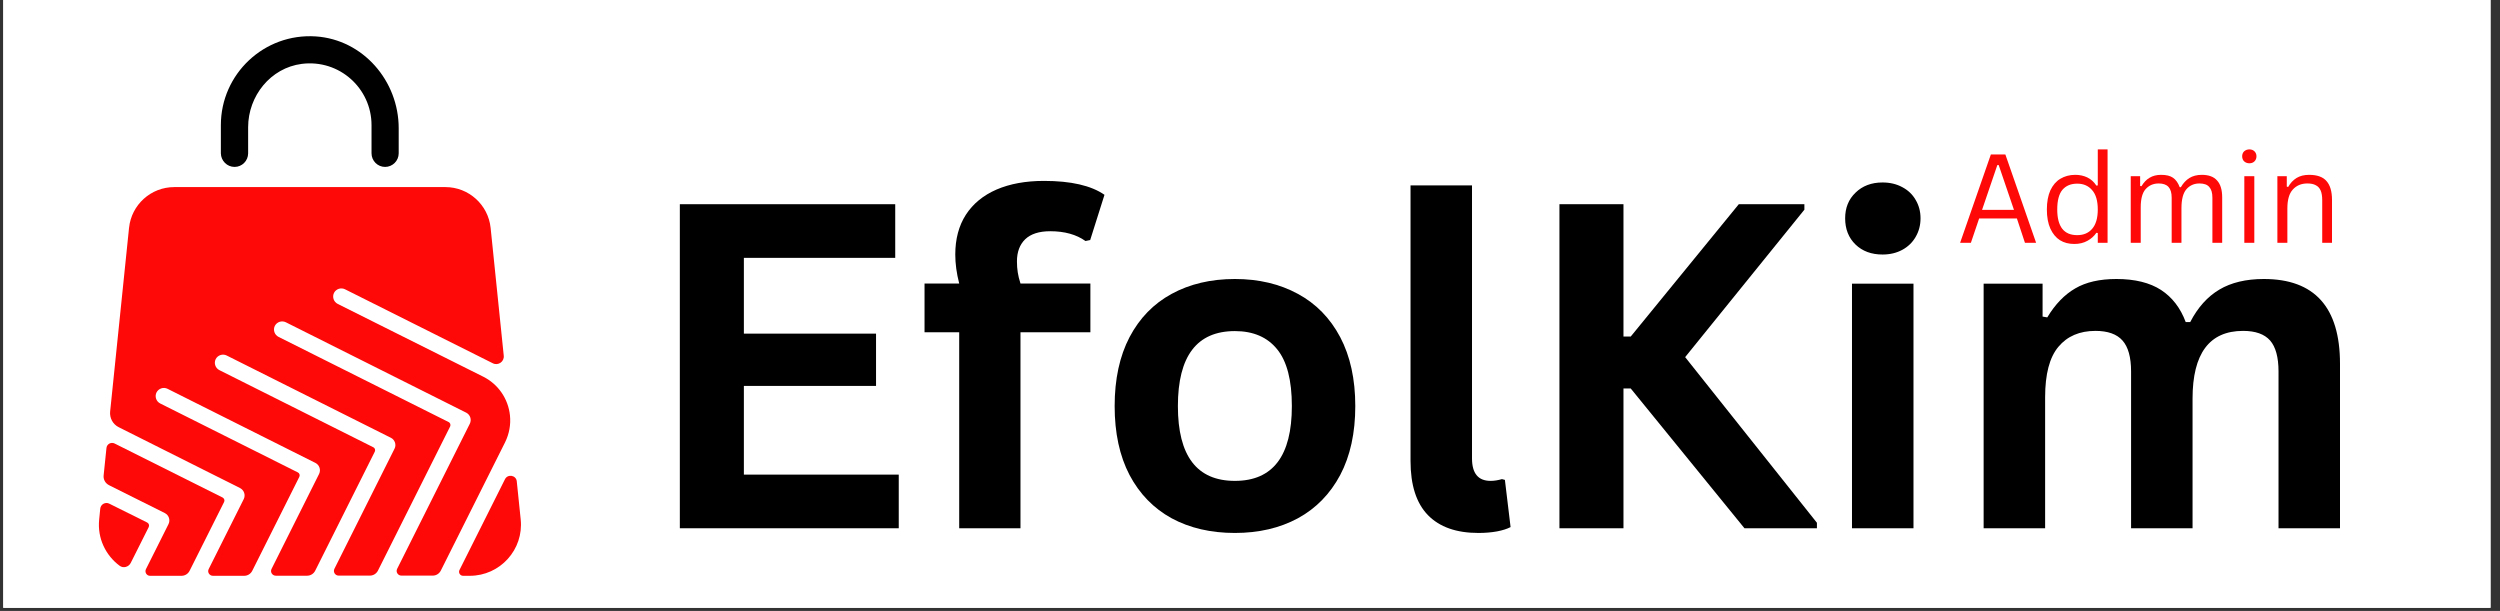 <svg xmlns="http://www.w3.org/2000/svg" xmlns:xlink="http://www.w3.org/1999/xlink" width="266" zoomAndPan="magnify" viewBox="0 0 199.5 48.75" height="65" preserveAspectRatio="xMidYMid meet" version="1.0"><rect x="0" y="0" width="199.5" height="48.75" fill="#333333" stroke="none"/><defs><g/><clipPath id="599ecd8e63"><path d="M 0.262 0 L 198.742 0 L 198.742 48.5 L 0.262 48.5 Z M 0.262 0 " clip-rule="nonzero"/></clipPath><clipPath id="695f1d394b"><path d="M 17 2.426 L 32 2.426 L 32 14 L 17 14 Z M 17 2.426 " clip-rule="nonzero"/></clipPath><clipPath id="5e824ce894"><path d="M 7.75 40 L 12 40 L 12 46 L 7.75 46 Z M 7.75 40 " clip-rule="nonzero"/></clipPath></defs><g clip-path="url(#599ecd8e63)"><path fill="#ffffff" d="M 0.262 0 L 198.742 0 L 198.742 48.5 L 0.262 48.5 Z M 0.262 0 " fill-opacity="1" fill-rule="nonzero"/><path fill="#ffffff" d="M 0.262 0 L 198.742 0 L 198.742 48.5 L 0.262 48.5 Z M 0.262 0 " fill-opacity="1" fill-rule="nonzero"/></g><g clip-path="url(#695f1d394b)"><path fill="#000000" d="M 18.719 13.32 C 19.316 13.32 19.801 12.832 19.801 12.234 L 19.801 10.156 C 19.801 7.652 21.594 5.418 24.078 5.098 C 27.086 4.715 29.648 7.055 29.648 9.984 L 29.648 12.234 C 29.648 12.832 30.133 13.32 30.73 13.32 C 31.328 13.32 31.816 12.832 31.816 12.234 L 31.816 10.234 C 31.816 6.457 28.973 3.164 25.207 2.906 C 21.074 2.629 17.625 5.91 17.625 9.984 L 17.625 12.234 C 17.633 12.832 18.121 13.32 18.719 13.32 Z M 18.719 13.32 " fill-opacity="1" fill-rule="nonzero"/></g><path fill="#ff0808" d="M 19.16 38.949 C 19.48 39.117 19.609 39.504 19.453 39.824 L 16.656 45.406 C 16.523 45.656 16.715 45.949 16.992 45.949 L 19.488 45.949 C 19.758 45.949 20.008 45.793 20.129 45.551 L 23.887 38.051 C 23.949 37.922 23.898 37.766 23.777 37.703 L 12.781 32.195 C 12.461 32.031 12.332 31.641 12.488 31.32 C 12.652 31 13.043 30.867 13.363 31.023 L 25.172 36.941 C 25.492 37.105 25.621 37.496 25.465 37.816 L 21.672 45.395 C 21.539 45.648 21.73 45.941 22.008 45.941 L 24.512 45.941 C 24.781 45.941 25.031 45.785 25.152 45.543 L 29.91 36.039 C 29.969 35.91 29.918 35.754 29.797 35.695 L 17.504 29.535 C 17.184 29.371 17.055 28.98 17.211 28.66 C 17.375 28.34 17.766 28.211 18.086 28.367 L 31.191 34.934 C 31.348 35.008 31.461 35.148 31.52 35.312 C 31.574 35.477 31.562 35.66 31.484 35.805 L 26.688 45.387 C 26.559 45.641 26.746 45.934 27.023 45.934 L 29.52 45.934 C 29.789 45.934 30.039 45.777 30.16 45.535 L 35.922 34.031 C 35.98 33.902 35.93 33.746 35.809 33.684 L 22.227 26.883 C 21.906 26.719 21.773 26.328 21.93 26.008 C 22.094 25.688 22.484 25.559 22.805 25.715 L 37.203 32.93 C 37.523 33.094 37.652 33.484 37.496 33.805 L 31.695 45.387 C 31.562 45.641 31.754 45.934 32.031 45.934 L 34.535 45.934 C 34.805 45.934 35.055 45.777 35.176 45.535 L 40.305 35.297 C 40.633 34.629 40.773 33.883 40.695 33.148 C 40.555 31.812 39.75 30.652 38.555 30.055 L 26.945 24.25 C 26.625 24.086 26.496 23.695 26.652 23.375 C 26.816 23.055 27.207 22.926 27.527 23.082 L 39.324 28.988 C 39.75 29.207 40.254 28.859 40.199 28.383 L 39.152 18.188 C 38.961 16.34 37.402 14.93 35.547 14.93 L 13.902 14.93 C 12.047 14.93 10.488 16.332 10.297 18.188 L 8.789 32.844 C 8.738 33.363 9.008 33.859 9.473 34.09 Z M 19.16 38.949 " fill-opacity="1" fill-rule="nonzero"/><g clip-path="url(#5e824ce894)"><path fill="#ff0808" d="M 8.719 40.191 C 8.41 40.035 8.035 40.242 8 40.59 L 7.914 41.453 C 7.758 42.953 8.434 44.32 9.543 45.145 C 9.836 45.371 10.27 45.25 10.434 44.918 L 11.863 42.07 C 11.934 41.93 11.883 41.766 11.742 41.695 Z M 8.719 40.191 " fill-opacity="1" fill-rule="nonzero"/></g><path fill="#ff0808" d="M 17.766 39.703 L 9.145 35.391 C 8.859 35.254 8.531 35.434 8.496 35.746 L 8.27 37.938 C 8.234 38.266 8.41 38.57 8.703 38.719 L 13.156 40.945 C 13.477 41.109 13.605 41.496 13.449 41.82 L 11.648 45.414 C 11.527 45.656 11.699 45.949 11.969 45.949 C 11.969 45.949 11.969 45.949 11.977 45.949 L 14.488 45.949 C 14.758 45.949 15.008 45.793 15.129 45.551 L 17.887 40.051 C 17.945 39.93 17.895 39.773 17.766 39.703 Z M 17.766 39.703 " fill-opacity="1" fill-rule="nonzero"/><path fill="#ff0808" d="M 40.297 38.242 L 36.664 45.492 C 36.562 45.699 36.719 45.949 36.953 45.949 L 37.488 45.949 C 39.906 45.949 41.805 43.855 41.551 41.445 L 41.238 38.406 C 41.188 37.922 40.52 37.801 40.297 38.242 Z M 40.297 38.242 " fill-opacity="1" fill-rule="nonzero"/><g fill="#000000" fill-opacity="1"><g transform="translate(50.892, 42.155)"><g><path d="M 8.469 -11.359 L 8.469 -4.281 L 20.828 -4.281 L 20.828 0 L 3.359 0 L 3.359 -25.859 L 20.547 -25.859 L 20.547 -21.578 L 8.469 -21.578 L 8.469 -15.531 L 19.016 -15.531 L 19.016 -11.359 Z M 8.469 -11.359 "/></g></g></g><g fill="#000000" fill-opacity="1"><g transform="translate(73.122, 42.155)"><g><path d="M 3.422 0 L 3.422 -15.641 L 0.656 -15.641 L 0.656 -19.531 L 3.422 -19.531 C 3.211 -20.352 3.109 -21.125 3.109 -21.844 C 3.109 -23.082 3.391 -24.141 3.953 -25.016 C 4.523 -25.898 5.344 -26.57 6.406 -27.031 C 7.469 -27.488 8.727 -27.719 10.188 -27.719 C 12.344 -27.719 13.953 -27.348 15.016 -26.609 L 13.875 -23 L 13.5 -22.922 C 12.77 -23.441 11.832 -23.703 10.688 -23.703 C 9.801 -23.703 9.133 -23.488 8.688 -23.062 C 8.25 -22.633 8.031 -22.047 8.031 -21.297 C 8.031 -20.984 8.051 -20.691 8.094 -20.422 C 8.133 -20.16 8.207 -19.863 8.312 -19.531 L 13.891 -19.531 L 13.891 -15.641 L 8.312 -15.641 L 8.312 0 Z M 3.422 0 "/></g></g></g><g fill="#000000" fill-opacity="1"><g transform="translate(87.199, 42.155)"><g><path d="M 11.344 0.375 C 9.426 0.375 7.742 -0.016 6.297 -0.797 C 4.859 -1.586 3.738 -2.738 2.938 -4.25 C 2.145 -5.77 1.75 -7.602 1.75 -9.75 C 1.75 -11.895 2.145 -13.727 2.938 -15.25 C 3.738 -16.77 4.859 -17.922 6.297 -18.703 C 7.742 -19.492 9.426 -19.891 11.344 -19.891 C 13.25 -19.891 14.926 -19.492 16.375 -18.703 C 17.82 -17.922 18.945 -16.77 19.75 -15.25 C 20.551 -13.727 20.953 -11.895 20.953 -9.75 C 20.953 -7.602 20.551 -5.77 19.75 -4.25 C 18.945 -2.738 17.82 -1.586 16.375 -0.797 C 14.926 -0.016 13.25 0.375 11.344 0.375 Z M 11.344 -3.781 C 14.375 -3.781 15.891 -5.77 15.891 -9.75 C 15.891 -11.812 15.5 -13.32 14.719 -14.281 C 13.938 -15.25 12.812 -15.734 11.344 -15.734 C 8.312 -15.734 6.797 -13.738 6.797 -9.75 C 6.797 -5.77 8.312 -3.781 11.344 -3.781 Z M 11.344 -3.781 "/></g></g></g><g fill="#000000" fill-opacity="1"><g transform="translate(109.872, 42.155)"><g><path d="M 8.109 0.375 C 6.348 0.375 5.004 -0.098 4.078 -1.047 C 3.148 -2.004 2.688 -3.445 2.688 -5.375 L 2.688 -27.359 L 7.594 -27.359 L 7.594 -5.578 C 7.594 -4.379 8.086 -3.781 9.078 -3.781 C 9.359 -3.781 9.66 -3.828 9.984 -3.922 L 10.219 -3.859 L 10.672 -0.094 C 10.398 0.051 10.039 0.164 9.594 0.25 C 9.145 0.332 8.648 0.375 8.109 0.375 Z M 8.109 0.375 "/></g></g></g><g fill="#000000" fill-opacity="1"><g transform="translate(121.084, 42.155)"><g><path d="M 3.359 0 L 3.359 -25.859 L 8.469 -25.859 L 8.469 -15.297 L 9.047 -15.297 L 17.672 -25.859 L 22.906 -25.859 L 22.906 -25.422 L 13.391 -13.656 L 23.906 -0.438 L 23.906 0 L 18.125 0 L 9.047 -11.156 L 8.469 -11.156 L 8.469 0 Z M 3.359 0 "/></g></g></g><g fill="#000000" fill-opacity="1"><g transform="translate(144.977, 42.155)"><g><path d="M 5.25 -21.844 C 4.363 -21.844 3.645 -22.109 3.094 -22.641 C 2.539 -23.18 2.266 -23.879 2.266 -24.734 C 2.266 -25.566 2.539 -26.25 3.094 -26.781 C 3.645 -27.32 4.363 -27.594 5.25 -27.594 C 5.844 -27.594 6.367 -27.469 6.828 -27.219 C 7.285 -26.977 7.641 -26.641 7.891 -26.203 C 8.148 -25.773 8.281 -25.285 8.281 -24.734 C 8.281 -24.18 8.148 -23.688 7.891 -23.25 C 7.641 -22.812 7.285 -22.469 6.828 -22.219 C 6.367 -21.969 5.844 -21.844 5.25 -21.844 Z M 2.812 0 L 2.812 -19.516 L 7.719 -19.516 L 7.719 0 Z M 2.812 0 "/></g></g></g><g fill="#000000" fill-opacity="1"><g transform="translate(155.482, 42.155)"><g><path d="M 2.812 0 L 2.812 -19.516 L 7.516 -19.516 L 7.516 -16.891 L 7.891 -16.828 C 8.523 -17.879 9.27 -18.648 10.125 -19.141 C 10.977 -19.641 12.07 -19.891 13.406 -19.891 C 14.883 -19.891 16.07 -19.598 16.969 -19.016 C 17.863 -18.43 18.52 -17.578 18.938 -16.453 L 19.297 -16.453 C 19.898 -17.617 20.676 -18.484 21.625 -19.047 C 22.57 -19.609 23.754 -19.891 25.172 -19.891 C 29.223 -19.891 31.25 -17.633 31.25 -13.125 L 31.25 0 L 26.344 0 L 26.344 -12.516 C 26.344 -13.648 26.117 -14.473 25.672 -14.984 C 25.223 -15.492 24.504 -15.75 23.516 -15.75 C 20.828 -15.75 19.484 -13.945 19.484 -10.344 L 19.484 0 L 14.578 0 L 14.578 -12.516 C 14.578 -13.648 14.348 -14.473 13.891 -14.984 C 13.441 -15.492 12.723 -15.75 11.734 -15.75 C 10.473 -15.75 9.488 -15.328 8.781 -14.484 C 8.07 -13.641 7.719 -12.297 7.719 -10.453 L 7.719 0 Z M 2.812 0 "/></g></g></g><g fill="#ff0808" fill-opacity="1"><g transform="translate(156.137, 19.374)"><g><path d="M 6.344 0 L 5.453 0 L 4.812 -1.938 L 1.797 -1.938 L 1.141 0 L 0.281 0 L 2.734 -7.047 L 3.891 -7.047 Z M 3.25 -6.203 L 2.031 -2.625 L 4.578 -2.625 L 3.359 -6.203 Z M 3.25 -6.203 "/></g></g></g><g fill="#ff0808" fill-opacity="1"><g transform="translate(162.762, 19.374)"><g><path d="M 2.766 0.094 C 2.328 0.094 1.945 -0.004 1.625 -0.203 C 1.301 -0.41 1.047 -0.719 0.859 -1.125 C 0.672 -1.539 0.578 -2.051 0.578 -2.656 C 0.578 -3.258 0.672 -3.77 0.859 -4.188 C 1.055 -4.602 1.32 -4.91 1.656 -5.109 C 2 -5.316 2.395 -5.422 2.844 -5.422 C 3.195 -5.422 3.516 -5.352 3.797 -5.219 C 4.086 -5.082 4.332 -4.863 4.531 -4.562 L 4.641 -4.578 L 4.641 -7.453 L 5.422 -7.453 L 5.422 0 L 4.641 0 L 4.641 -0.781 L 4.531 -0.797 C 4.352 -0.535 4.113 -0.32 3.812 -0.156 C 3.52 0.008 3.172 0.094 2.766 0.094 Z M 3 -0.609 C 3.5 -0.609 3.895 -0.773 4.188 -1.109 C 4.488 -1.453 4.641 -1.969 4.641 -2.656 C 4.641 -3.352 4.488 -3.867 4.188 -4.203 C 3.895 -4.547 3.5 -4.719 3 -4.719 C 2.488 -4.719 2.094 -4.551 1.812 -4.219 C 1.539 -3.883 1.406 -3.363 1.406 -2.656 C 1.406 -1.289 1.938 -0.609 3 -0.609 Z M 3 -0.609 "/></g></g></g><g fill="#ff0808" fill-opacity="1"><g transform="translate(169.111, 19.374)"><g><path d="M 0.922 0 L 0.922 -5.312 L 1.672 -5.312 L 1.672 -4.531 L 1.781 -4.516 C 1.957 -4.816 2.172 -5.039 2.422 -5.188 C 2.68 -5.344 2.988 -5.422 3.344 -5.422 C 3.758 -5.422 4.078 -5.344 4.297 -5.188 C 4.523 -5.031 4.703 -4.781 4.828 -4.438 L 4.922 -4.438 C 5.109 -4.758 5.336 -5.004 5.609 -5.172 C 5.879 -5.336 6.207 -5.422 6.594 -5.422 C 7.145 -5.422 7.551 -5.27 7.812 -4.969 C 8.082 -4.676 8.219 -4.227 8.219 -3.625 L 8.219 0 L 7.438 0 L 7.438 -3.609 C 7.438 -3.992 7.352 -4.273 7.188 -4.453 C 7.031 -4.641 6.77 -4.734 6.406 -4.734 C 5.977 -4.734 5.629 -4.578 5.359 -4.266 C 5.098 -3.961 4.969 -3.457 4.969 -2.75 L 4.969 0 L 4.188 0 L 4.188 -3.609 C 4.188 -3.992 4.102 -4.273 3.938 -4.453 C 3.77 -4.641 3.508 -4.734 3.156 -4.734 C 2.727 -4.734 2.379 -4.582 2.109 -4.281 C 1.848 -3.988 1.719 -3.504 1.719 -2.828 L 1.719 0 Z M 0.922 0 "/></g></g></g><g fill="#ff0808" fill-opacity="1"><g transform="translate(178.175, 19.374)"><g><path d="M 1.328 -6.344 C 1.16 -6.344 1.02 -6.395 0.906 -6.5 C 0.801 -6.602 0.75 -6.738 0.75 -6.906 C 0.75 -7.062 0.801 -7.191 0.906 -7.297 C 1.02 -7.398 1.16 -7.453 1.328 -7.453 C 1.492 -7.453 1.629 -7.398 1.734 -7.297 C 1.836 -7.191 1.891 -7.062 1.891 -6.906 C 1.891 -6.738 1.836 -6.602 1.734 -6.5 C 1.629 -6.395 1.492 -6.344 1.328 -6.344 Z M 0.922 0 L 0.922 -5.312 L 1.719 -5.312 L 1.719 0 Z M 0.922 0 "/></g></g></g><g fill="#ff0808" fill-opacity="1"><g transform="translate(180.813, 19.374)"><g><path d="M 0.922 0 L 0.922 -5.312 L 1.672 -5.312 L 1.672 -4.484 L 1.781 -4.453 C 1.957 -4.766 2.18 -5.004 2.453 -5.172 C 2.723 -5.336 3.055 -5.422 3.453 -5.422 C 4.098 -5.422 4.562 -5.254 4.844 -4.922 C 5.133 -4.598 5.281 -4.098 5.281 -3.422 L 5.281 0 L 4.5 0 L 4.5 -3.406 C 4.5 -3.727 4.457 -3.984 4.375 -4.172 C 4.289 -4.367 4.16 -4.508 3.984 -4.594 C 3.816 -4.688 3.594 -4.734 3.312 -4.734 C 2.832 -4.734 2.445 -4.57 2.156 -4.25 C 1.863 -3.938 1.719 -3.43 1.719 -2.734 L 1.719 0 Z M 0.922 0 "/></g></g></g></svg>
